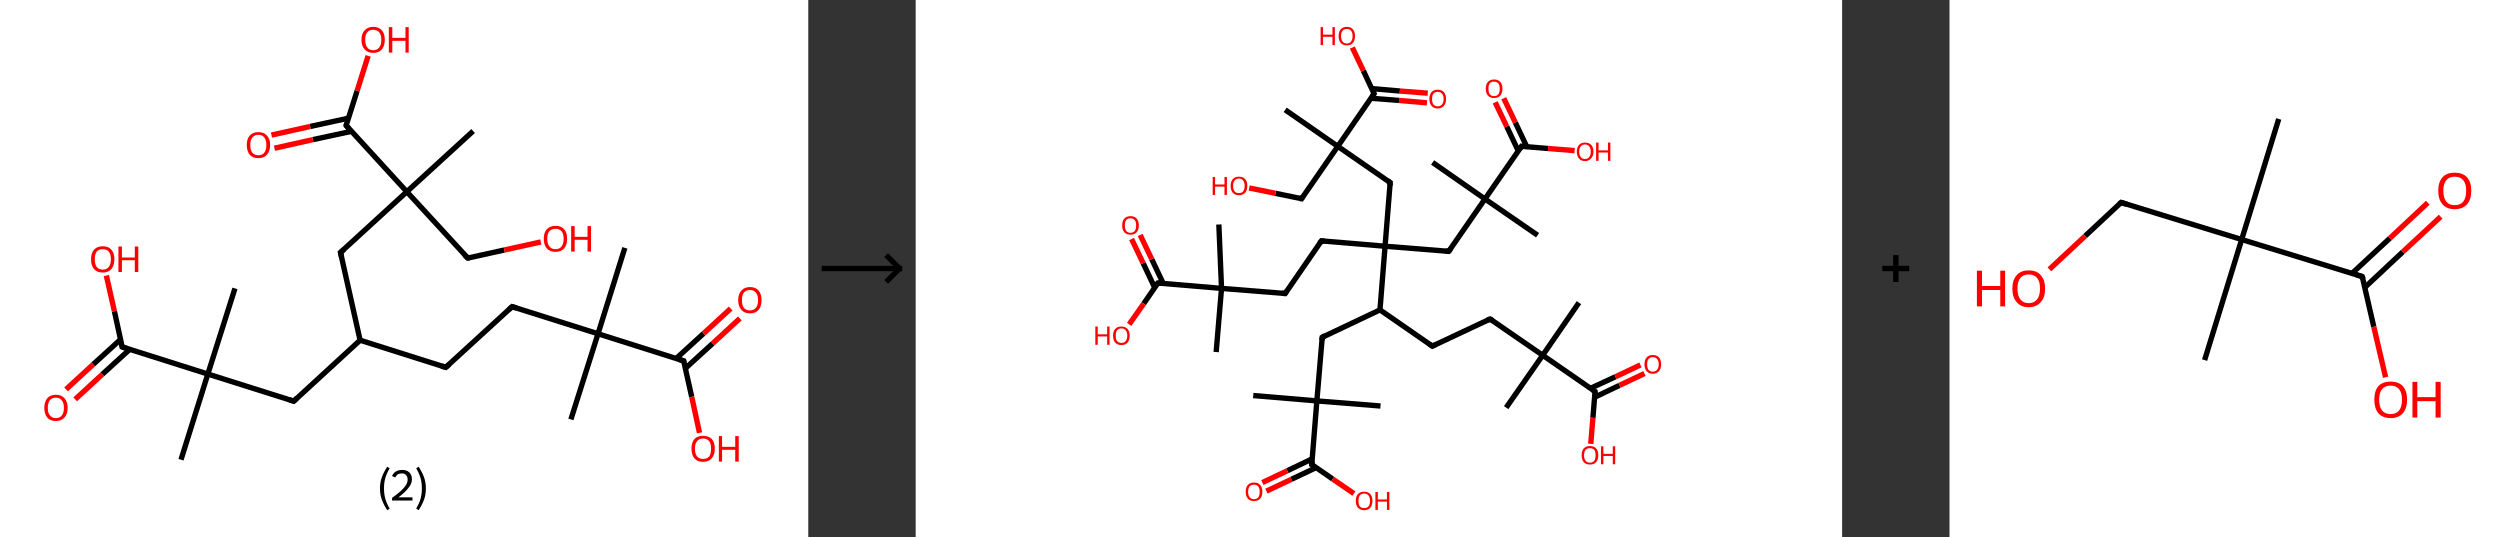 <?xml version='1.0' encoding='ASCII' standalone='yes'?>
<svg xmlns="http://www.w3.org/2000/svg" xmlns:xlink="http://www.w3.org/1999/xlink" version="1.1" width="931.0px" viewBox="0 0 931.0 200.0" height="200.0px">
  <rect x="0" y="0" width="931.0" height="200.0" fill="#333333" stroke="none"/>
  <g>
    <g transform="translate(0, 0) scale(1 1) "><!-- END OF HEADER -->
<rect style="opacity:1.0;fill:#FFFFFF;stroke:none" width="301.0" height="200.0" x="0.0" y="0.0"> </rect>
<path class="bond-0 atom-0 atom-1" d="M 232.7,92.3 L 222.7,124.3" style="fill:none;fill-rule:evenodd;stroke:#000000;stroke-width:2.0px;stroke-linecap:butt;stroke-linejoin:miter;stroke-opacity:1"/>
<path class="bond-1 atom-1 atom-2" d="M 222.7,124.3 L 212.6,156.2" style="fill:none;fill-rule:evenodd;stroke:#000000;stroke-width:2.0px;stroke-linecap:butt;stroke-linejoin:miter;stroke-opacity:1"/>
<path class="bond-2 atom-1 atom-3" d="M 222.7,124.3 L 190.7,114.2" style="fill:none;fill-rule:evenodd;stroke:#000000;stroke-width:2.0px;stroke-linecap:butt;stroke-linejoin:miter;stroke-opacity:1"/>
<path class="bond-3 atom-3 atom-4" d="M 190.7,114.2 L 166.0,136.8" style="fill:none;fill-rule:evenodd;stroke:#000000;stroke-width:2.0px;stroke-linecap:butt;stroke-linejoin:miter;stroke-opacity:1"/>
<path class="bond-4 atom-4 atom-5" d="M 166.0,136.8 L 134.1,126.7" style="fill:none;fill-rule:evenodd;stroke:#000000;stroke-width:2.0px;stroke-linecap:butt;stroke-linejoin:miter;stroke-opacity:1"/>
<path class="bond-5 atom-5 atom-6" d="M 134.1,126.7 L 109.4,149.4" style="fill:none;fill-rule:evenodd;stroke:#000000;stroke-width:2.0px;stroke-linecap:butt;stroke-linejoin:miter;stroke-opacity:1"/>
<path class="bond-6 atom-6 atom-7" d="M 109.4,149.4 L 77.4,139.3" style="fill:none;fill-rule:evenodd;stroke:#000000;stroke-width:2.0px;stroke-linecap:butt;stroke-linejoin:miter;stroke-opacity:1"/>
<path class="bond-7 atom-7 atom-8" d="M 77.4,139.3 L 87.5,107.4" style="fill:none;fill-rule:evenodd;stroke:#000000;stroke-width:2.0px;stroke-linecap:butt;stroke-linejoin:miter;stroke-opacity:1"/>
<path class="bond-8 atom-7 atom-9" d="M 77.4,139.3 L 67.4,171.2" style="fill:none;fill-rule:evenodd;stroke:#000000;stroke-width:2.0px;stroke-linecap:butt;stroke-linejoin:miter;stroke-opacity:1"/>
<path class="bond-9 atom-7 atom-10" d="M 77.4,139.3 L 45.5,129.2" style="fill:none;fill-rule:evenodd;stroke:#000000;stroke-width:2.0px;stroke-linecap:butt;stroke-linejoin:miter;stroke-opacity:1"/>
<path class="bond-10 atom-10 atom-11" d="M 44.9,126.4 L 34.7,135.7" style="fill:none;fill-rule:evenodd;stroke:#000000;stroke-width:2.0px;stroke-linecap:butt;stroke-linejoin:miter;stroke-opacity:1"/>
<path class="bond-10 atom-10 atom-11" d="M 34.7,135.7 L 24.6,145.0" style="fill:none;fill-rule:evenodd;stroke:#FF0000;stroke-width:2.0px;stroke-linecap:butt;stroke-linejoin:miter;stroke-opacity:1"/>
<path class="bond-10 atom-10 atom-11" d="M 48.3,130.1 L 38.1,139.4" style="fill:none;fill-rule:evenodd;stroke:#000000;stroke-width:2.0px;stroke-linecap:butt;stroke-linejoin:miter;stroke-opacity:1"/>
<path class="bond-10 atom-10 atom-11" d="M 38.1,139.4 L 28.0,148.7" style="fill:none;fill-rule:evenodd;stroke:#FF0000;stroke-width:2.0px;stroke-linecap:butt;stroke-linejoin:miter;stroke-opacity:1"/>
<path class="bond-11 atom-10 atom-12" d="M 45.5,129.2 L 42.6,115.9" style="fill:none;fill-rule:evenodd;stroke:#000000;stroke-width:2.0px;stroke-linecap:butt;stroke-linejoin:miter;stroke-opacity:1"/>
<path class="bond-11 atom-10 atom-12" d="M 42.6,115.9 L 39.6,102.6" style="fill:none;fill-rule:evenodd;stroke:#FF0000;stroke-width:2.0px;stroke-linecap:butt;stroke-linejoin:miter;stroke-opacity:1"/>
<path class="bond-12 atom-5 atom-13" d="M 134.1,126.7 L 126.8,94.0" style="fill:none;fill-rule:evenodd;stroke:#000000;stroke-width:2.0px;stroke-linecap:butt;stroke-linejoin:miter;stroke-opacity:1"/>
<path class="bond-13 atom-13 atom-14" d="M 126.8,94.0 L 151.5,71.4" style="fill:none;fill-rule:evenodd;stroke:#000000;stroke-width:2.0px;stroke-linecap:butt;stroke-linejoin:miter;stroke-opacity:1"/>
<path class="bond-14 atom-14 atom-15" d="M 151.5,71.4 L 176.2,48.8" style="fill:none;fill-rule:evenodd;stroke:#000000;stroke-width:2.0px;stroke-linecap:butt;stroke-linejoin:miter;stroke-opacity:1"/>
<path class="bond-15 atom-14 atom-16" d="M 151.5,71.4 L 174.2,96.1" style="fill:none;fill-rule:evenodd;stroke:#000000;stroke-width:2.0px;stroke-linecap:butt;stroke-linejoin:miter;stroke-opacity:1"/>
<path class="bond-16 atom-16 atom-17" d="M 174.2,96.1 L 187.8,93.1" style="fill:none;fill-rule:evenodd;stroke:#000000;stroke-width:2.0px;stroke-linecap:butt;stroke-linejoin:miter;stroke-opacity:1"/>
<path class="bond-16 atom-16 atom-17" d="M 187.8,93.1 L 201.4,90.1" style="fill:none;fill-rule:evenodd;stroke:#FF0000;stroke-width:2.0px;stroke-linecap:butt;stroke-linejoin:miter;stroke-opacity:1"/>
<path class="bond-17 atom-14 atom-18" d="M 151.5,71.4 L 128.9,46.7" style="fill:none;fill-rule:evenodd;stroke:#000000;stroke-width:2.0px;stroke-linecap:butt;stroke-linejoin:miter;stroke-opacity:1"/>
<path class="bond-18 atom-18 atom-19" d="M 129.8,44.0 L 115.5,47.1" style="fill:none;fill-rule:evenodd;stroke:#000000;stroke-width:2.0px;stroke-linecap:butt;stroke-linejoin:miter;stroke-opacity:1"/>
<path class="bond-18 atom-18 atom-19" d="M 115.5,47.1 L 101.1,50.3" style="fill:none;fill-rule:evenodd;stroke:#FF0000;stroke-width:2.0px;stroke-linecap:butt;stroke-linejoin:miter;stroke-opacity:1"/>
<path class="bond-18 atom-18 atom-19" d="M 130.9,48.9 L 116.5,52.0" style="fill:none;fill-rule:evenodd;stroke:#000000;stroke-width:2.0px;stroke-linecap:butt;stroke-linejoin:miter;stroke-opacity:1"/>
<path class="bond-18 atom-18 atom-19" d="M 116.5,52.0 L 102.2,55.2" style="fill:none;fill-rule:evenodd;stroke:#FF0000;stroke-width:2.0px;stroke-linecap:butt;stroke-linejoin:miter;stroke-opacity:1"/>
<path class="bond-19 atom-18 atom-20" d="M 128.9,46.7 L 133.0,33.8" style="fill:none;fill-rule:evenodd;stroke:#000000;stroke-width:2.0px;stroke-linecap:butt;stroke-linejoin:miter;stroke-opacity:1"/>
<path class="bond-19 atom-18 atom-20" d="M 133.0,33.8 L 137.1,20.8" style="fill:none;fill-rule:evenodd;stroke:#FF0000;stroke-width:2.0px;stroke-linecap:butt;stroke-linejoin:miter;stroke-opacity:1"/>
<path class="bond-20 atom-1 atom-21" d="M 222.7,124.3 L 254.6,134.4" style="fill:none;fill-rule:evenodd;stroke:#000000;stroke-width:2.0px;stroke-linecap:butt;stroke-linejoin:miter;stroke-opacity:1"/>
<path class="bond-21 atom-21 atom-22" d="M 255.2,137.2 L 265.4,127.9" style="fill:none;fill-rule:evenodd;stroke:#000000;stroke-width:2.0px;stroke-linecap:butt;stroke-linejoin:miter;stroke-opacity:1"/>
<path class="bond-21 atom-21 atom-22" d="M 265.4,127.9 L 275.5,118.6" style="fill:none;fill-rule:evenodd;stroke:#FF0000;stroke-width:2.0px;stroke-linecap:butt;stroke-linejoin:miter;stroke-opacity:1"/>
<path class="bond-21 atom-21 atom-22" d="M 251.8,133.5 L 262.0,124.2" style="fill:none;fill-rule:evenodd;stroke:#000000;stroke-width:2.0px;stroke-linecap:butt;stroke-linejoin:miter;stroke-opacity:1"/>
<path class="bond-21 atom-21 atom-22" d="M 262.0,124.2 L 272.1,114.9" style="fill:none;fill-rule:evenodd;stroke:#FF0000;stroke-width:2.0px;stroke-linecap:butt;stroke-linejoin:miter;stroke-opacity:1"/>
<path class="bond-22 atom-21 atom-23" d="M 254.6,134.4 L 257.6,147.8" style="fill:none;fill-rule:evenodd;stroke:#000000;stroke-width:2.0px;stroke-linecap:butt;stroke-linejoin:miter;stroke-opacity:1"/>
<path class="bond-22 atom-21 atom-23" d="M 257.6,147.8 L 260.5,161.2" style="fill:none;fill-rule:evenodd;stroke:#FF0000;stroke-width:2.0px;stroke-linecap:butt;stroke-linejoin:miter;stroke-opacity:1"/>
<path d="M 192.3,114.7 L 190.7,114.2 L 189.5,115.3" style="fill:none;stroke:#000000;stroke-width:2.0px;stroke-linecap:butt;stroke-linejoin:miter;stroke-opacity:1;"/>
<path d="M 167.3,135.7 L 166.0,136.8 L 164.4,136.3" style="fill:none;stroke:#000000;stroke-width:2.0px;stroke-linecap:butt;stroke-linejoin:miter;stroke-opacity:1;"/>
<path d="M 110.6,148.2 L 109.4,149.4 L 107.8,148.9" style="fill:none;stroke:#000000;stroke-width:2.0px;stroke-linecap:butt;stroke-linejoin:miter;stroke-opacity:1;"/>
<path d="M 47.1,129.7 L 45.5,129.2 L 45.4,128.5" style="fill:none;stroke:#000000;stroke-width:2.0px;stroke-linecap:butt;stroke-linejoin:miter;stroke-opacity:1;"/>
<path d="M 127.2,95.7 L 126.8,94.0 L 128.1,92.9" style="fill:none;stroke:#000000;stroke-width:2.0px;stroke-linecap:butt;stroke-linejoin:miter;stroke-opacity:1;"/>
<path d="M 173.0,94.9 L 174.2,96.1 L 174.8,96.0" style="fill:none;stroke:#000000;stroke-width:2.0px;stroke-linecap:butt;stroke-linejoin:miter;stroke-opacity:1;"/>
<path d="M 130.0,48.0 L 128.9,46.7 L 129.1,46.1" style="fill:none;stroke:#000000;stroke-width:2.0px;stroke-linecap:butt;stroke-linejoin:miter;stroke-opacity:1;"/>
<path d="M 253.0,133.9 L 254.6,134.4 L 254.7,135.0" style="fill:none;stroke:#000000;stroke-width:2.0px;stroke-linecap:butt;stroke-linejoin:miter;stroke-opacity:1;"/>
<path class="atom-11" d="M 16.5 151.9 Q 16.5 149.6, 17.6 148.3 Q 18.7 147.0, 20.8 147.0 Q 22.9 147.0, 24.0 148.3 Q 25.2 149.6, 25.2 151.9 Q 25.2 154.2, 24.0 155.5 Q 22.9 156.8, 20.8 156.8 Q 18.7 156.8, 17.6 155.5 Q 16.5 154.2, 16.5 151.9 M 20.8 155.7 Q 22.3 155.7, 23.0 154.7 Q 23.8 153.8, 23.8 151.9 Q 23.8 150.0, 23.0 149.1 Q 22.3 148.1, 20.8 148.1 Q 19.4 148.1, 18.6 149.0 Q 17.8 150.0, 17.8 151.9 Q 17.8 153.8, 18.6 154.7 Q 19.4 155.7, 20.8 155.7 " fill="#FF0000"/>
<path class="atom-12" d="M 33.9 96.5 Q 33.9 94.3, 35.0 93.0 Q 36.2 91.7, 38.3 91.7 Q 40.4 91.7, 41.5 93.0 Q 42.6 94.3, 42.6 96.5 Q 42.6 98.8, 41.5 100.2 Q 40.3 101.5, 38.3 101.5 Q 36.2 101.5, 35.0 100.2 Q 33.9 98.9, 33.9 96.5 M 38.3 100.4 Q 39.7 100.4, 40.5 99.4 Q 41.3 98.4, 41.3 96.5 Q 41.3 94.7, 40.5 93.7 Q 39.7 92.8, 38.3 92.8 Q 36.8 92.8, 36.0 93.7 Q 35.3 94.7, 35.3 96.5 Q 35.3 98.5, 36.0 99.4 Q 36.8 100.4, 38.3 100.4 " fill="#FF0000"/>
<path class="atom-12" d="M 44.1 91.8 L 45.4 91.8 L 45.4 95.9 L 50.2 95.9 L 50.2 91.8 L 51.5 91.8 L 51.5 101.3 L 50.2 101.3 L 50.2 96.9 L 45.4 96.9 L 45.4 101.3 L 44.1 101.3 L 44.1 91.8 " fill="#FF0000"/>
<path class="atom-17" d="M 202.5 88.9 Q 202.5 86.6, 203.6 85.4 Q 204.8 84.1, 206.9 84.1 Q 209.0 84.1, 210.1 85.4 Q 211.2 86.6, 211.2 88.9 Q 211.2 91.2, 210.1 92.5 Q 208.9 93.8, 206.9 93.8 Q 204.8 93.8, 203.6 92.5 Q 202.5 91.2, 202.5 88.9 M 206.9 92.8 Q 208.3 92.8, 209.1 91.8 Q 209.9 90.8, 209.9 88.9 Q 209.9 87.0, 209.1 86.1 Q 208.3 85.2, 206.9 85.2 Q 205.4 85.2, 204.6 86.1 Q 203.8 87.0, 203.8 88.9 Q 203.8 90.8, 204.6 91.8 Q 205.4 92.8, 206.9 92.8 " fill="#FF0000"/>
<path class="atom-17" d="M 212.7 84.2 L 214.0 84.2 L 214.0 88.2 L 218.8 88.2 L 218.8 84.2 L 220.1 84.2 L 220.1 93.7 L 218.8 93.7 L 218.8 89.3 L 214.0 89.3 L 214.0 93.7 L 212.7 93.7 L 212.7 84.2 " fill="#FF0000"/>
<path class="atom-19" d="M 91.9 54.0 Q 91.9 51.7, 93.0 50.5 Q 94.1 49.2, 96.2 49.2 Q 98.3 49.2, 99.4 50.5 Q 100.6 51.7, 100.6 54.0 Q 100.6 56.3, 99.4 57.6 Q 98.3 58.9, 96.2 58.9 Q 94.1 58.9, 93.0 57.6 Q 91.9 56.3, 91.9 54.0 M 96.2 57.8 Q 97.7 57.8, 98.4 56.9 Q 99.2 55.9, 99.2 54.0 Q 99.2 52.1, 98.4 51.2 Q 97.7 50.2, 96.2 50.2 Q 94.8 50.2, 94.0 51.2 Q 93.2 52.1, 93.2 54.0 Q 93.2 55.9, 94.0 56.9 Q 94.8 57.8, 96.2 57.8 " fill="#FF0000"/>
<path class="atom-20" d="M 134.6 14.8 Q 134.6 12.5, 135.8 11.3 Q 136.9 10.0, 139.0 10.0 Q 141.1 10.0, 142.2 11.3 Q 143.3 12.5, 143.3 14.8 Q 143.3 17.1, 142.2 18.4 Q 141.1 19.7, 139.0 19.7 Q 136.9 19.7, 135.8 18.4 Q 134.6 17.1, 134.6 14.8 M 139.0 18.7 Q 140.4 18.7, 141.2 17.7 Q 142.0 16.7, 142.0 14.8 Q 142.0 13.0, 141.2 12.0 Q 140.4 11.1, 139.0 11.1 Q 137.5 11.1, 136.8 12.0 Q 136.0 12.9, 136.0 14.8 Q 136.0 16.7, 136.8 17.7 Q 137.5 18.7, 139.0 18.7 " fill="#FF0000"/>
<path class="atom-20" d="M 144.8 10.1 L 146.1 10.1 L 146.1 14.1 L 151.0 14.1 L 151.0 10.1 L 152.2 10.1 L 152.2 19.6 L 151.0 19.6 L 151.0 15.2 L 146.1 15.2 L 146.1 19.6 L 144.8 19.6 L 144.8 10.1 " fill="#FF0000"/>
<path class="atom-22" d="M 274.9 111.8 Q 274.9 109.5, 276.1 108.2 Q 277.2 106.9, 279.3 106.9 Q 281.4 106.9, 282.5 108.2 Q 283.6 109.5, 283.6 111.8 Q 283.6 114.1, 282.5 115.4 Q 281.4 116.7, 279.3 116.7 Q 277.2 116.7, 276.1 115.4 Q 274.9 114.1, 274.9 111.8 M 279.3 115.6 Q 280.7 115.6, 281.5 114.6 Q 282.3 113.7, 282.3 111.8 Q 282.3 109.9, 281.5 109.0 Q 280.7 108.0, 279.3 108.0 Q 277.8 108.0, 277.0 109.0 Q 276.3 109.9, 276.3 111.8 Q 276.3 113.7, 277.0 114.6 Q 277.8 115.6, 279.3 115.6 " fill="#FF0000"/>
<path class="atom-23" d="M 257.5 167.1 Q 257.5 164.8, 258.6 163.5 Q 259.7 162.3, 261.8 162.3 Q 263.9 162.3, 265.1 163.5 Q 266.2 164.8, 266.2 167.1 Q 266.2 169.4, 265.0 170.7 Q 263.9 172.0, 261.8 172.0 Q 259.7 172.0, 258.6 170.7 Q 257.5 169.4, 257.5 167.1 M 261.8 170.9 Q 263.3 170.9, 264.1 170.0 Q 264.8 169.0, 264.8 167.1 Q 264.8 165.2, 264.1 164.3 Q 263.3 163.3, 261.8 163.3 Q 260.4 163.3, 259.6 164.3 Q 258.8 165.2, 258.8 167.1 Q 258.8 169.0, 259.6 170.0 Q 260.4 170.9, 261.8 170.9 " fill="#FF0000"/>
<path class="atom-23" d="M 267.7 162.4 L 268.9 162.4 L 268.9 166.4 L 273.8 166.4 L 273.8 162.4 L 275.1 162.4 L 275.1 171.9 L 273.8 171.9 L 273.8 167.5 L 268.9 167.5 L 268.9 171.9 L 267.7 171.9 L 267.7 162.4 " fill="#FF0000"/>
<path class="legend" d="M 141.5 181.9 Q 141.5 179.6, 142.2 177.7 Q 142.9 175.8, 144.2 173.8 L 145.1 174.4 Q 144.0 176.3, 143.5 178.0 Q 143.0 179.7, 143.0 181.9 Q 143.0 184.0, 143.5 185.8 Q 144.0 187.5, 145.1 189.4 L 144.2 190.0 Q 142.9 188.0, 142.2 186.1 Q 141.5 184.2, 141.5 181.9 " fill="#000000"/>
<path class="legend" d="M 146.0 177.3 Q 146.4 176.2, 147.4 175.6 Q 148.4 175.0, 149.8 175.0 Q 151.5 175.0, 152.4 175.9 Q 153.4 176.8, 153.4 178.5 Q 153.4 180.2, 152.1 181.7 Q 150.9 183.3, 148.4 185.2 L 153.6 185.2 L 153.6 186.4 L 146.0 186.4 L 146.0 185.4 Q 148.1 183.9, 149.3 182.8 Q 150.6 181.6, 151.2 180.6 Q 151.8 179.6, 151.8 178.6 Q 151.8 177.5, 151.2 176.9 Q 150.7 176.3, 149.8 176.3 Q 148.8 176.3, 148.2 176.6 Q 147.6 177.0, 147.2 177.8 L 146.0 177.3 " fill="#000000"/>
<path class="legend" d="M 158.6 181.9 Q 158.6 184.2, 157.9 186.1 Q 157.2 188.0, 155.9 190.0 L 155.0 189.4 Q 156.1 187.5, 156.6 185.8 Q 157.1 184.0, 157.1 181.9 Q 157.1 179.7, 156.6 178.0 Q 156.1 176.3, 155.0 174.4 L 155.9 173.8 Q 157.2 175.8, 157.9 177.7 Q 158.6 179.6, 158.6 181.9 " fill="#000000"/>
</g>
    <g transform="translate(301.0, 0) scale(1 1) "><line x1="5" y1="100" x2="35" y2="100" style="stroke:rgb(0,0,0);stroke-width:2"/>
  <line x1="34" y1="100" x2="29" y2="95" style="stroke:rgb(0,0,0);stroke-width:2"/>
  <line x1="34" y1="100" x2="29" y2="105" style="stroke:rgb(0,0,0);stroke-width:2"/>
</g>
    <g transform="translate(341.0, 0) scale(1 1) "><!-- END OF HEADER -->
<rect style="opacity:1.0;fill:#FFFFFF;stroke:none" width="345.0" height="200.0" x="0.0" y="0.0"> </rect>
<path class="bond-0 atom-0 atom-1" d="M 247.0,112.7 L 233.5,132.3" style="fill:none;fill-rule:evenodd;stroke:#000000;stroke-width:2.0px;stroke-linecap:butt;stroke-linejoin:miter;stroke-opacity:1"/>
<path class="bond-1 atom-1 atom-2" d="M 233.5,132.3 L 219.9,151.8" style="fill:none;fill-rule:evenodd;stroke:#000000;stroke-width:2.0px;stroke-linecap:butt;stroke-linejoin:miter;stroke-opacity:1"/>
<path class="bond-2 atom-1 atom-3" d="M 233.5,132.3 L 213.9,118.8" style="fill:none;fill-rule:evenodd;stroke:#000000;stroke-width:2.0px;stroke-linecap:butt;stroke-linejoin:miter;stroke-opacity:1"/>
<path class="bond-3 atom-3 atom-4" d="M 213.9,118.8 L 192.4,128.9" style="fill:none;fill-rule:evenodd;stroke:#000000;stroke-width:2.0px;stroke-linecap:butt;stroke-linejoin:miter;stroke-opacity:1"/>
<path class="bond-4 atom-4 atom-5" d="M 192.4,128.9 L 172.9,115.4" style="fill:none;fill-rule:evenodd;stroke:#000000;stroke-width:2.0px;stroke-linecap:butt;stroke-linejoin:miter;stroke-opacity:1"/>
<path class="bond-5 atom-5 atom-6" d="M 172.9,115.4 L 151.4,125.6" style="fill:none;fill-rule:evenodd;stroke:#000000;stroke-width:2.0px;stroke-linecap:butt;stroke-linejoin:miter;stroke-opacity:1"/>
<path class="bond-6 atom-6 atom-7" d="M 151.4,125.6 L 149.4,149.3" style="fill:none;fill-rule:evenodd;stroke:#000000;stroke-width:2.0px;stroke-linecap:butt;stroke-linejoin:miter;stroke-opacity:1"/>
<path class="bond-7 atom-7 atom-8" d="M 149.4,149.3 L 173.1,151.2" style="fill:none;fill-rule:evenodd;stroke:#000000;stroke-width:2.0px;stroke-linecap:butt;stroke-linejoin:miter;stroke-opacity:1"/>
<path class="bond-8 atom-7 atom-9" d="M 149.4,149.3 L 125.7,147.3" style="fill:none;fill-rule:evenodd;stroke:#000000;stroke-width:2.0px;stroke-linecap:butt;stroke-linejoin:miter;stroke-opacity:1"/>
<path class="bond-9 atom-7 atom-10" d="M 149.4,149.3 L 147.5,173.0" style="fill:none;fill-rule:evenodd;stroke:#000000;stroke-width:2.0px;stroke-linecap:butt;stroke-linejoin:miter;stroke-opacity:1"/>
<path class="bond-10 atom-10 atom-11" d="M 147.6,170.9 L 138.4,175.3" style="fill:none;fill-rule:evenodd;stroke:#000000;stroke-width:2.0px;stroke-linecap:butt;stroke-linejoin:miter;stroke-opacity:1"/>
<path class="bond-10 atom-10 atom-11" d="M 138.4,175.3 L 129.1,179.7" style="fill:none;fill-rule:evenodd;stroke:#FF0000;stroke-width:2.0px;stroke-linecap:butt;stroke-linejoin:miter;stroke-opacity:1"/>
<path class="bond-10 atom-10 atom-11" d="M 149.2,174.1 L 139.9,178.5" style="fill:none;fill-rule:evenodd;stroke:#000000;stroke-width:2.0px;stroke-linecap:butt;stroke-linejoin:miter;stroke-opacity:1"/>
<path class="bond-10 atom-10 atom-11" d="M 139.9,178.5 L 130.6,182.9" style="fill:none;fill-rule:evenodd;stroke:#FF0000;stroke-width:2.0px;stroke-linecap:butt;stroke-linejoin:miter;stroke-opacity:1"/>
<path class="bond-11 atom-10 atom-12" d="M 147.5,173.0 L 155.3,178.4" style="fill:none;fill-rule:evenodd;stroke:#000000;stroke-width:2.0px;stroke-linecap:butt;stroke-linejoin:miter;stroke-opacity:1"/>
<path class="bond-11 atom-10 atom-12" d="M 155.3,178.4 L 163.2,183.8" style="fill:none;fill-rule:evenodd;stroke:#FF0000;stroke-width:2.0px;stroke-linecap:butt;stroke-linejoin:miter;stroke-opacity:1"/>
<path class="bond-12 atom-5 atom-13" d="M 172.9,115.4 L 174.8,91.7" style="fill:none;fill-rule:evenodd;stroke:#000000;stroke-width:2.0px;stroke-linecap:butt;stroke-linejoin:miter;stroke-opacity:1"/>
<path class="bond-13 atom-13 atom-14" d="M 174.8,91.7 L 151.1,89.7" style="fill:none;fill-rule:evenodd;stroke:#000000;stroke-width:2.0px;stroke-linecap:butt;stroke-linejoin:miter;stroke-opacity:1"/>
<path class="bond-14 atom-14 atom-15" d="M 151.1,89.7 L 137.6,109.3" style="fill:none;fill-rule:evenodd;stroke:#000000;stroke-width:2.0px;stroke-linecap:butt;stroke-linejoin:miter;stroke-opacity:1"/>
<path class="bond-15 atom-15 atom-16" d="M 137.6,109.3 L 113.9,107.4" style="fill:none;fill-rule:evenodd;stroke:#000000;stroke-width:2.0px;stroke-linecap:butt;stroke-linejoin:miter;stroke-opacity:1"/>
<path class="bond-16 atom-16 atom-17" d="M 113.9,107.4 L 112.9,83.6" style="fill:none;fill-rule:evenodd;stroke:#000000;stroke-width:2.0px;stroke-linecap:butt;stroke-linejoin:miter;stroke-opacity:1"/>
<path class="bond-17 atom-16 atom-18" d="M 113.9,107.4 L 111.9,131.1" style="fill:none;fill-rule:evenodd;stroke:#000000;stroke-width:2.0px;stroke-linecap:butt;stroke-linejoin:miter;stroke-opacity:1"/>
<path class="bond-18 atom-16 atom-19" d="M 113.9,107.4 L 90.2,105.4" style="fill:none;fill-rule:evenodd;stroke:#000000;stroke-width:2.0px;stroke-linecap:butt;stroke-linejoin:miter;stroke-opacity:1"/>
<path class="bond-19 atom-19 atom-20" d="M 92.2,105.6 L 87.9,96.5" style="fill:none;fill-rule:evenodd;stroke:#000000;stroke-width:2.0px;stroke-linecap:butt;stroke-linejoin:miter;stroke-opacity:1"/>
<path class="bond-19 atom-19 atom-20" d="M 87.9,96.5 L 83.6,87.5" style="fill:none;fill-rule:evenodd;stroke:#FF0000;stroke-width:2.0px;stroke-linecap:butt;stroke-linejoin:miter;stroke-opacity:1"/>
<path class="bond-19 atom-19 atom-20" d="M 89.0,107.1 L 84.7,98.0" style="fill:none;fill-rule:evenodd;stroke:#000000;stroke-width:2.0px;stroke-linecap:butt;stroke-linejoin:miter;stroke-opacity:1"/>
<path class="bond-19 atom-19 atom-20" d="M 84.7,98.0 L 80.4,89.0" style="fill:none;fill-rule:evenodd;stroke:#FF0000;stroke-width:2.0px;stroke-linecap:butt;stroke-linejoin:miter;stroke-opacity:1"/>
<path class="bond-20 atom-19 atom-21" d="M 90.2,105.4 L 84.9,113.1" style="fill:none;fill-rule:evenodd;stroke:#000000;stroke-width:2.0px;stroke-linecap:butt;stroke-linejoin:miter;stroke-opacity:1"/>
<path class="bond-20 atom-19 atom-21" d="M 84.9,113.1 L 79.5,120.8" style="fill:none;fill-rule:evenodd;stroke:#FF0000;stroke-width:2.0px;stroke-linecap:butt;stroke-linejoin:miter;stroke-opacity:1"/>
<path class="bond-21 atom-13 atom-22" d="M 174.8,91.7 L 198.5,93.6" style="fill:none;fill-rule:evenodd;stroke:#000000;stroke-width:2.0px;stroke-linecap:butt;stroke-linejoin:miter;stroke-opacity:1"/>
<path class="bond-22 atom-22 atom-23" d="M 198.5,93.6 L 212.0,74.1" style="fill:none;fill-rule:evenodd;stroke:#000000;stroke-width:2.0px;stroke-linecap:butt;stroke-linejoin:miter;stroke-opacity:1"/>
<path class="bond-23 atom-23 atom-24" d="M 212.0,74.1 L 192.5,60.5" style="fill:none;fill-rule:evenodd;stroke:#000000;stroke-width:2.0px;stroke-linecap:butt;stroke-linejoin:miter;stroke-opacity:1"/>
<path class="bond-24 atom-23 atom-25" d="M 212.0,74.1 L 231.6,87.6" style="fill:none;fill-rule:evenodd;stroke:#000000;stroke-width:2.0px;stroke-linecap:butt;stroke-linejoin:miter;stroke-opacity:1"/>
<path class="bond-25 atom-23 atom-26" d="M 212.0,74.1 L 225.6,54.5" style="fill:none;fill-rule:evenodd;stroke:#000000;stroke-width:2.0px;stroke-linecap:butt;stroke-linejoin:miter;stroke-opacity:1"/>
<path class="bond-26 atom-26 atom-27" d="M 227.6,54.7 L 223.3,45.6" style="fill:none;fill-rule:evenodd;stroke:#000000;stroke-width:2.0px;stroke-linecap:butt;stroke-linejoin:miter;stroke-opacity:1"/>
<path class="bond-26 atom-26 atom-27" d="M 223.3,45.6 L 219.0,36.6" style="fill:none;fill-rule:evenodd;stroke:#FF0000;stroke-width:2.0px;stroke-linecap:butt;stroke-linejoin:miter;stroke-opacity:1"/>
<path class="bond-26 atom-26 atom-27" d="M 224.4,56.2 L 220.1,47.1" style="fill:none;fill-rule:evenodd;stroke:#000000;stroke-width:2.0px;stroke-linecap:butt;stroke-linejoin:miter;stroke-opacity:1"/>
<path class="bond-26 atom-26 atom-27" d="M 220.1,47.1 L 215.8,38.1" style="fill:none;fill-rule:evenodd;stroke:#FF0000;stroke-width:2.0px;stroke-linecap:butt;stroke-linejoin:miter;stroke-opacity:1"/>
<path class="bond-27 atom-26 atom-28" d="M 225.6,54.5 L 235.5,55.3" style="fill:none;fill-rule:evenodd;stroke:#000000;stroke-width:2.0px;stroke-linecap:butt;stroke-linejoin:miter;stroke-opacity:1"/>
<path class="bond-27 atom-26 atom-28" d="M 235.5,55.3 L 245.4,56.1" style="fill:none;fill-rule:evenodd;stroke:#FF0000;stroke-width:2.0px;stroke-linecap:butt;stroke-linejoin:miter;stroke-opacity:1"/>
<path class="bond-28 atom-13 atom-29" d="M 174.8,91.7 L 176.7,68.0" style="fill:none;fill-rule:evenodd;stroke:#000000;stroke-width:2.0px;stroke-linecap:butt;stroke-linejoin:miter;stroke-opacity:1"/>
<path class="bond-29 atom-29 atom-30" d="M 176.7,68.0 L 157.2,54.5" style="fill:none;fill-rule:evenodd;stroke:#000000;stroke-width:2.0px;stroke-linecap:butt;stroke-linejoin:miter;stroke-opacity:1"/>
<path class="bond-30 atom-30 atom-31" d="M 157.2,54.5 L 137.6,40.9" style="fill:none;fill-rule:evenodd;stroke:#000000;stroke-width:2.0px;stroke-linecap:butt;stroke-linejoin:miter;stroke-opacity:1"/>
<path class="bond-31 atom-30 atom-32" d="M 157.2,54.5 L 143.7,74.0" style="fill:none;fill-rule:evenodd;stroke:#000000;stroke-width:2.0px;stroke-linecap:butt;stroke-linejoin:miter;stroke-opacity:1"/>
<path class="bond-32 atom-32 atom-33" d="M 143.7,74.0 L 134.0,72.0" style="fill:none;fill-rule:evenodd;stroke:#000000;stroke-width:2.0px;stroke-linecap:butt;stroke-linejoin:miter;stroke-opacity:1"/>
<path class="bond-32 atom-32 atom-33" d="M 134.0,72.0 L 124.2,70.0" style="fill:none;fill-rule:evenodd;stroke:#FF0000;stroke-width:2.0px;stroke-linecap:butt;stroke-linejoin:miter;stroke-opacity:1"/>
<path class="bond-33 atom-30 atom-34" d="M 157.2,54.5 L 170.7,34.9" style="fill:none;fill-rule:evenodd;stroke:#000000;stroke-width:2.0px;stroke-linecap:butt;stroke-linejoin:miter;stroke-opacity:1"/>
<path class="bond-34 atom-34 atom-35" d="M 169.5,36.6 L 180.0,37.4" style="fill:none;fill-rule:evenodd;stroke:#000000;stroke-width:2.0px;stroke-linecap:butt;stroke-linejoin:miter;stroke-opacity:1"/>
<path class="bond-34 atom-34 atom-35" d="M 180.0,37.4 L 190.4,38.3" style="fill:none;fill-rule:evenodd;stroke:#FF0000;stroke-width:2.0px;stroke-linecap:butt;stroke-linejoin:miter;stroke-opacity:1"/>
<path class="bond-34 atom-34 atom-35" d="M 169.8,33.0 L 180.3,33.9" style="fill:none;fill-rule:evenodd;stroke:#000000;stroke-width:2.0px;stroke-linecap:butt;stroke-linejoin:miter;stroke-opacity:1"/>
<path class="bond-34 atom-34 atom-35" d="M 180.3,33.9 L 190.7,34.7" style="fill:none;fill-rule:evenodd;stroke:#FF0000;stroke-width:2.0px;stroke-linecap:butt;stroke-linejoin:miter;stroke-opacity:1"/>
<path class="bond-35 atom-34 atom-36" d="M 170.7,34.9 L 166.7,26.3" style="fill:none;fill-rule:evenodd;stroke:#000000;stroke-width:2.0px;stroke-linecap:butt;stroke-linejoin:miter;stroke-opacity:1"/>
<path class="bond-35 atom-34 atom-36" d="M 166.7,26.3 L 162.6,17.7" style="fill:none;fill-rule:evenodd;stroke:#FF0000;stroke-width:2.0px;stroke-linecap:butt;stroke-linejoin:miter;stroke-opacity:1"/>
<path class="bond-36 atom-1 atom-37" d="M 233.5,132.3 L 253.0,145.8" style="fill:none;fill-rule:evenodd;stroke:#000000;stroke-width:2.0px;stroke-linecap:butt;stroke-linejoin:miter;stroke-opacity:1"/>
<path class="bond-37 atom-37 atom-38" d="M 252.9,147.9 L 262.1,143.5" style="fill:none;fill-rule:evenodd;stroke:#000000;stroke-width:2.0px;stroke-linecap:butt;stroke-linejoin:miter;stroke-opacity:1"/>
<path class="bond-37 atom-37 atom-38" d="M 262.1,143.5 L 271.4,139.1" style="fill:none;fill-rule:evenodd;stroke:#FF0000;stroke-width:2.0px;stroke-linecap:butt;stroke-linejoin:miter;stroke-opacity:1"/>
<path class="bond-37 atom-37 atom-38" d="M 251.3,144.6 L 260.6,140.3" style="fill:none;fill-rule:evenodd;stroke:#000000;stroke-width:2.0px;stroke-linecap:butt;stroke-linejoin:miter;stroke-opacity:1"/>
<path class="bond-37 atom-37 atom-38" d="M 260.6,140.3 L 269.9,135.9" style="fill:none;fill-rule:evenodd;stroke:#FF0000;stroke-width:2.0px;stroke-linecap:butt;stroke-linejoin:miter;stroke-opacity:1"/>
<path class="bond-38 atom-37 atom-39" d="M 253.0,145.8 L 252.2,155.6" style="fill:none;fill-rule:evenodd;stroke:#000000;stroke-width:2.0px;stroke-linecap:butt;stroke-linejoin:miter;stroke-opacity:1"/>
<path class="bond-38 atom-37 atom-39" d="M 252.2,155.6 L 251.4,165.3" style="fill:none;fill-rule:evenodd;stroke:#FF0000;stroke-width:2.0px;stroke-linecap:butt;stroke-linejoin:miter;stroke-opacity:1"/>
<path d="M 214.9,119.4 L 213.9,118.8 L 212.8,119.3" style="fill:none;stroke:#000000;stroke-width:2.0px;stroke-linecap:butt;stroke-linejoin:miter;stroke-opacity:1;"/>
<path d="M 193.5,128.4 L 192.4,128.9 L 191.4,128.2" style="fill:none;stroke:#000000;stroke-width:2.0px;stroke-linecap:butt;stroke-linejoin:miter;stroke-opacity:1;"/>
<path d="M 152.4,125.0 L 151.4,125.6 L 151.3,126.7" style="fill:none;stroke:#000000;stroke-width:2.0px;stroke-linecap:butt;stroke-linejoin:miter;stroke-opacity:1;"/>
<path d="M 147.6,171.8 L 147.5,173.0 L 147.9,173.2" style="fill:none;stroke:#000000;stroke-width:2.0px;stroke-linecap:butt;stroke-linejoin:miter;stroke-opacity:1;"/>
<path d="M 152.3,89.8 L 151.1,89.7 L 150.4,90.7" style="fill:none;stroke:#000000;stroke-width:2.0px;stroke-linecap:butt;stroke-linejoin:miter;stroke-opacity:1;"/>
<path d="M 138.2,108.3 L 137.6,109.3 L 136.4,109.2" style="fill:none;stroke:#000000;stroke-width:2.0px;stroke-linecap:butt;stroke-linejoin:miter;stroke-opacity:1;"/>
<path d="M 91.4,105.5 L 90.2,105.4 L 89.9,105.8" style="fill:none;stroke:#000000;stroke-width:2.0px;stroke-linecap:butt;stroke-linejoin:miter;stroke-opacity:1;"/>
<path d="M 197.3,93.5 L 198.5,93.6 L 199.2,92.7" style="fill:none;stroke:#000000;stroke-width:2.0px;stroke-linecap:butt;stroke-linejoin:miter;stroke-opacity:1;"/>
<path d="M 224.9,55.5 L 225.6,54.5 L 226.1,54.6" style="fill:none;stroke:#000000;stroke-width:2.0px;stroke-linecap:butt;stroke-linejoin:miter;stroke-opacity:1;"/>
<path d="M 176.6,69.2 L 176.7,68.0 L 175.8,67.3" style="fill:none;stroke:#000000;stroke-width:2.0px;stroke-linecap:butt;stroke-linejoin:miter;stroke-opacity:1;"/>
<path d="M 144.3,73.0 L 143.7,74.0 L 143.2,73.9" style="fill:none;stroke:#000000;stroke-width:2.0px;stroke-linecap:butt;stroke-linejoin:miter;stroke-opacity:1;"/>
<path d="M 170.0,35.9 L 170.7,34.9 L 170.5,34.5" style="fill:none;stroke:#000000;stroke-width:2.0px;stroke-linecap:butt;stroke-linejoin:miter;stroke-opacity:1;"/>
<path d="M 252.0,145.1 L 253.0,145.8 L 253.0,146.3" style="fill:none;stroke:#000000;stroke-width:2.0px;stroke-linecap:butt;stroke-linejoin:miter;stroke-opacity:1;"/>
<path class="atom-11" d="M 122.9 183.1 Q 122.9 181.5, 123.7 180.6 Q 124.5 179.7, 126.0 179.7 Q 127.5 179.7, 128.3 180.6 Q 129.1 181.5, 129.1 183.1 Q 129.1 184.8, 128.3 185.7 Q 127.5 186.6, 126.0 186.6 Q 124.5 186.6, 123.7 185.7 Q 122.9 184.8, 122.9 183.1 M 126.0 185.9 Q 127.0 185.9, 127.6 185.2 Q 128.1 184.5, 128.1 183.1 Q 128.1 181.8, 127.6 181.2 Q 127.0 180.5, 126.0 180.5 Q 125.0 180.5, 124.4 181.1 Q 123.8 181.8, 123.8 183.1 Q 123.8 184.5, 124.4 185.2 Q 125.0 185.9, 126.0 185.9 " fill="#FF0000"/>
<path class="atom-12" d="M 163.9 186.5 Q 163.9 184.9, 164.7 184.0 Q 165.5 183.1, 167.0 183.1 Q 168.5 183.1, 169.3 184.0 Q 170.1 184.9, 170.1 186.5 Q 170.1 188.1, 169.3 189.1 Q 168.5 190.0, 167.0 190.0 Q 165.6 190.0, 164.7 189.1 Q 163.9 188.2, 163.9 186.5 M 167.0 189.2 Q 168.1 189.2, 168.6 188.6 Q 169.2 187.9, 169.2 186.5 Q 169.2 185.2, 168.6 184.5 Q 168.1 183.8, 167.0 183.8 Q 166.0 183.8, 165.4 184.5 Q 164.9 185.2, 164.9 186.5 Q 164.9 187.9, 165.4 188.6 Q 166.0 189.2, 167.0 189.2 " fill="#FF0000"/>
<path class="atom-12" d="M 171.2 183.2 L 172.1 183.2 L 172.1 186.0 L 175.5 186.0 L 175.5 183.2 L 176.4 183.2 L 176.4 189.9 L 175.5 189.9 L 175.5 186.8 L 172.1 186.8 L 172.1 189.9 L 171.2 189.9 L 171.2 183.2 " fill="#FF0000"/>
<path class="atom-20" d="M 76.9 83.9 Q 76.9 82.3, 77.7 81.4 Q 78.5 80.5, 80.0 80.5 Q 81.5 80.5, 82.3 81.4 Q 83.1 82.3, 83.1 83.9 Q 83.1 85.6, 82.3 86.5 Q 81.5 87.4, 80.0 87.4 Q 78.5 87.4, 77.7 86.5 Q 76.9 85.6, 76.9 83.9 M 80.0 86.7 Q 81.0 86.7, 81.6 86.0 Q 82.1 85.3, 82.1 83.9 Q 82.1 82.6, 81.6 82.0 Q 81.0 81.3, 80.0 81.3 Q 79.0 81.3, 78.4 81.9 Q 77.9 82.6, 77.9 83.9 Q 77.9 85.3, 78.4 86.0 Q 79.0 86.7, 80.0 86.7 " fill="#FF0000"/>
<path class="atom-21" d="M 66.9 121.6 L 67.8 121.6 L 67.8 124.5 L 71.3 124.5 L 71.3 121.6 L 72.2 121.6 L 72.2 128.4 L 71.3 128.4 L 71.3 125.3 L 67.8 125.3 L 67.8 128.4 L 66.9 128.4 L 66.9 121.6 " fill="#FF0000"/>
<path class="atom-21" d="M 73.5 125.0 Q 73.5 123.4, 74.3 122.5 Q 75.1 121.6, 76.6 121.6 Q 78.1 121.6, 78.9 122.5 Q 79.7 123.4, 79.7 125.0 Q 79.7 126.6, 78.9 127.6 Q 78.1 128.5, 76.6 128.5 Q 75.2 128.5, 74.3 127.6 Q 73.5 126.6, 73.5 125.0 M 76.6 127.7 Q 77.7 127.7, 78.2 127.0 Q 78.8 126.3, 78.8 125.0 Q 78.8 123.7, 78.2 123.0 Q 77.7 122.3, 76.6 122.3 Q 75.6 122.3, 75.0 123.0 Q 74.5 123.7, 74.5 125.0 Q 74.5 126.4, 75.0 127.0 Q 75.6 127.7, 76.6 127.7 " fill="#FF0000"/>
<path class="atom-27" d="M 212.3 33.0 Q 212.3 31.4, 213.1 30.5 Q 213.9 29.6, 215.4 29.6 Q 216.9 29.6, 217.7 30.5 Q 218.5 31.4, 218.5 33.0 Q 218.5 34.7, 217.7 35.6 Q 216.9 36.5, 215.4 36.5 Q 213.9 36.5, 213.1 35.6 Q 212.3 34.7, 212.3 33.0 M 215.4 35.8 Q 216.4 35.8, 217.0 35.1 Q 217.5 34.4, 217.5 33.0 Q 217.5 31.7, 217.0 31.1 Q 216.4 30.4, 215.4 30.4 Q 214.4 30.4, 213.8 31.0 Q 213.3 31.7, 213.3 33.0 Q 213.3 34.4, 213.8 35.1 Q 214.4 35.8, 215.4 35.8 " fill="#FF0000"/>
<path class="atom-28" d="M 246.2 56.5 Q 246.2 54.9, 247.0 54.0 Q 247.8 53.1, 249.3 53.1 Q 250.8 53.1, 251.6 54.0 Q 252.4 54.9, 252.4 56.5 Q 252.4 58.1, 251.5 59.0 Q 250.7 60.0, 249.3 60.0 Q 247.8 60.0, 247.0 59.0 Q 246.2 58.1, 246.2 56.5 M 249.3 59.2 Q 250.3 59.2, 250.8 58.5 Q 251.4 57.8, 251.4 56.5 Q 251.4 55.2, 250.8 54.5 Q 250.3 53.8, 249.3 53.8 Q 248.2 53.8, 247.7 54.5 Q 247.1 55.1, 247.1 56.5 Q 247.1 57.8, 247.7 58.5 Q 248.2 59.2, 249.3 59.2 " fill="#FF0000"/>
<path class="atom-28" d="M 253.4 53.1 L 254.3 53.1 L 254.3 56.0 L 257.8 56.0 L 257.8 53.1 L 258.7 53.1 L 258.7 59.9 L 257.8 59.9 L 257.8 56.8 L 254.3 56.8 L 254.3 59.9 L 253.4 59.9 L 253.4 53.1 " fill="#FF0000"/>
<path class="atom-33" d="M 110.6 65.9 L 111.5 65.9 L 111.5 68.7 L 115.0 68.7 L 115.0 65.9 L 115.9 65.9 L 115.9 72.6 L 115.0 72.6 L 115.0 69.5 L 111.5 69.5 L 111.5 72.6 L 110.6 72.6 L 110.6 65.9 " fill="#FF0000"/>
<path class="atom-33" d="M 117.3 69.2 Q 117.3 67.6, 118.1 66.7 Q 118.9 65.8, 120.4 65.8 Q 121.9 65.8, 122.7 66.7 Q 123.5 67.6, 123.5 69.2 Q 123.5 70.8, 122.7 71.8 Q 121.8 72.7, 120.4 72.7 Q 118.9 72.7, 118.1 71.8 Q 117.3 70.9, 117.3 69.2 M 120.4 71.9 Q 121.4 71.9, 121.9 71.3 Q 122.5 70.6, 122.5 69.2 Q 122.5 67.9, 121.9 67.2 Q 121.4 66.5, 120.4 66.5 Q 119.3 66.5, 118.8 67.2 Q 118.2 67.9, 118.2 69.2 Q 118.2 70.6, 118.8 71.3 Q 119.3 71.9, 120.4 71.9 " fill="#FF0000"/>
<path class="atom-35" d="M 191.3 36.9 Q 191.3 35.2, 192.1 34.3 Q 192.9 33.4, 194.4 33.4 Q 195.9 33.4, 196.7 34.3 Q 197.5 35.2, 197.5 36.9 Q 197.5 38.5, 196.7 39.4 Q 195.9 40.4, 194.4 40.4 Q 192.9 40.4, 192.1 39.4 Q 191.3 38.5, 191.3 36.9 M 194.4 39.6 Q 195.4 39.6, 196.0 38.9 Q 196.6 38.2, 196.6 36.9 Q 196.6 35.5, 196.0 34.9 Q 195.4 34.2, 194.4 34.2 Q 193.4 34.2, 192.8 34.9 Q 192.3 35.5, 192.3 36.9 Q 192.3 38.2, 192.8 38.9 Q 193.4 39.6, 194.4 39.6 " fill="#FF0000"/>
<path class="atom-36" d="M 150.8 10.1 L 151.7 10.1 L 151.7 12.9 L 155.2 12.9 L 155.2 10.1 L 156.1 10.1 L 156.1 16.8 L 155.2 16.8 L 155.2 13.7 L 151.7 13.7 L 151.7 16.8 L 150.8 16.8 L 150.8 10.1 " fill="#FF0000"/>
<path class="atom-36" d="M 157.5 13.4 Q 157.5 11.8, 158.3 10.9 Q 159.1 10.0, 160.6 10.0 Q 162.0 10.0, 162.8 10.9 Q 163.6 11.8, 163.6 13.4 Q 163.6 15.1, 162.8 16.0 Q 162.0 16.9, 160.6 16.9 Q 159.1 16.9, 158.3 16.0 Q 157.5 15.1, 157.5 13.4 M 160.6 16.2 Q 161.6 16.2, 162.1 15.5 Q 162.7 14.8, 162.7 13.4 Q 162.7 12.1, 162.1 11.4 Q 161.6 10.8, 160.6 10.8 Q 159.5 10.8, 159.0 11.4 Q 158.4 12.1, 158.4 13.4 Q 158.4 14.8, 159.0 15.5 Q 159.5 16.2, 160.6 16.2 " fill="#FF0000"/>
<path class="atom-38" d="M 271.4 135.7 Q 271.4 134.0, 272.2 133.1 Q 273.0 132.2, 274.5 132.2 Q 276.0 132.2, 276.8 133.1 Q 277.6 134.0, 277.6 135.7 Q 277.6 137.3, 276.8 138.2 Q 276.0 139.2, 274.5 139.2 Q 273.0 139.2, 272.2 138.2 Q 271.4 137.3, 271.4 135.7 M 274.5 138.4 Q 275.5 138.4, 276.1 137.7 Q 276.7 137.0, 276.7 135.7 Q 276.7 134.3, 276.1 133.7 Q 275.5 133.0, 274.5 133.0 Q 273.5 133.0, 272.9 133.7 Q 272.4 134.3, 272.4 135.7 Q 272.4 137.0, 272.9 137.7 Q 273.5 138.4, 274.5 138.4 " fill="#FF0000"/>
<path class="atom-39" d="M 248.0 169.5 Q 248.0 167.9, 248.8 167.0 Q 249.6 166.1, 251.1 166.1 Q 252.6 166.1, 253.4 167.0 Q 254.2 167.9, 254.2 169.5 Q 254.2 171.2, 253.4 172.1 Q 252.6 173.0, 251.1 173.0 Q 249.6 173.0, 248.8 172.1 Q 248.0 171.2, 248.0 169.5 M 251.1 172.3 Q 252.1 172.3, 252.7 171.6 Q 253.2 170.9, 253.2 169.5 Q 253.2 168.2, 252.7 167.5 Q 252.1 166.9, 251.1 166.9 Q 250.0 166.9, 249.5 167.5 Q 248.9 168.2, 248.9 169.5 Q 248.9 170.9, 249.5 171.6 Q 250.0 172.3, 251.1 172.3 " fill="#FF0000"/>
<path class="atom-39" d="M 255.2 166.2 L 256.1 166.2 L 256.1 169.0 L 259.6 169.0 L 259.6 166.2 L 260.5 166.2 L 260.5 172.9 L 259.6 172.9 L 259.6 169.8 L 256.1 169.8 L 256.1 172.9 L 255.2 172.9 L 255.2 166.2 " fill="#FF0000"/>
</g>
    <g transform="translate(686.0, 0) scale(1 1) "><line x1="15" y1="100" x2="25" y2="100" style="stroke:rgb(0,0,0);stroke-width:2"/>
  <line x1="20" y1="95" x2="20" y2="105" style="stroke:rgb(0,0,0);stroke-width:2"/>
</g>
    <g transform="translate(726.0, 0) scale(1 1) "><!-- END OF HEADER -->
<rect style="opacity:1.0;fill:#FFFFFF;stroke:none" width="205.0" height="200.0" x="0.0" y="0.0"> </rect>
<path class="bond-0 atom-0 atom-1" d="M 122.6,44.3 L 108.8,89.2" style="fill:none;fill-rule:evenodd;stroke:#000000;stroke-width:2.0px;stroke-linecap:butt;stroke-linejoin:miter;stroke-opacity:1"/>
<path class="bond-1 atom-1 atom-2" d="M 108.8,89.2 L 95.0,134.1" style="fill:none;fill-rule:evenodd;stroke:#000000;stroke-width:2.0px;stroke-linecap:butt;stroke-linejoin:miter;stroke-opacity:1"/>
<path class="bond-2 atom-1 atom-3" d="M 108.8,89.2 L 63.9,75.4" style="fill:none;fill-rule:evenodd;stroke:#000000;stroke-width:2.0px;stroke-linecap:butt;stroke-linejoin:miter;stroke-opacity:1"/>
<path class="bond-3 atom-3 atom-4" d="M 63.9,75.4 L 50.5,87.9" style="fill:none;fill-rule:evenodd;stroke:#000000;stroke-width:2.0px;stroke-linecap:butt;stroke-linejoin:miter;stroke-opacity:1"/>
<path class="bond-3 atom-3 atom-4" d="M 50.5,87.9 L 37.2,100.3" style="fill:none;fill-rule:evenodd;stroke:#FF0000;stroke-width:2.0px;stroke-linecap:butt;stroke-linejoin:miter;stroke-opacity:1"/>
<path class="bond-4 atom-1 atom-5" d="M 108.8,89.2 L 153.7,103.0" style="fill:none;fill-rule:evenodd;stroke:#000000;stroke-width:2.0px;stroke-linecap:butt;stroke-linejoin:miter;stroke-opacity:1"/>
<path class="bond-5 atom-5 atom-6" d="M 154.7,107.0 L 168.8,93.8" style="fill:none;fill-rule:evenodd;stroke:#000000;stroke-width:2.0px;stroke-linecap:butt;stroke-linejoin:miter;stroke-opacity:1"/>
<path class="bond-5 atom-5 atom-6" d="M 168.8,93.8 L 182.9,80.7" style="fill:none;fill-rule:evenodd;stroke:#FF0000;stroke-width:2.0px;stroke-linecap:butt;stroke-linejoin:miter;stroke-opacity:1"/>
<path class="bond-5 atom-5 atom-6" d="M 149.9,101.8 L 164.0,88.7" style="fill:none;fill-rule:evenodd;stroke:#000000;stroke-width:2.0px;stroke-linecap:butt;stroke-linejoin:miter;stroke-opacity:1"/>
<path class="bond-5 atom-5 atom-6" d="M 164.0,88.7 L 178.1,75.5" style="fill:none;fill-rule:evenodd;stroke:#FF0000;stroke-width:2.0px;stroke-linecap:butt;stroke-linejoin:miter;stroke-opacity:1"/>
<path class="bond-6 atom-5 atom-7" d="M 153.7,103.0 L 158.0,121.7" style="fill:none;fill-rule:evenodd;stroke:#000000;stroke-width:2.0px;stroke-linecap:butt;stroke-linejoin:miter;stroke-opacity:1"/>
<path class="bond-6 atom-5 atom-7" d="M 158.0,121.7 L 162.4,140.5" style="fill:none;fill-rule:evenodd;stroke:#FF0000;stroke-width:2.0px;stroke-linecap:butt;stroke-linejoin:miter;stroke-opacity:1"/>
<path d="M 66.1,76.1 L 63.9,75.4 L 63.2,76.0" style="fill:none;stroke:#000000;stroke-width:2.0px;stroke-linecap:butt;stroke-linejoin:miter;stroke-opacity:1;"/>
<path d="M 151.5,102.3 L 153.7,103.0 L 154.0,103.9" style="fill:none;stroke:#000000;stroke-width:2.0px;stroke-linecap:butt;stroke-linejoin:miter;stroke-opacity:1;"/>
<path class="atom-4" d="M 10.2 100.8 L 12.1 100.8 L 12.1 106.5 L 18.9 106.5 L 18.9 100.8 L 20.7 100.8 L 20.7 114.1 L 18.9 114.1 L 18.9 108.0 L 12.1 108.0 L 12.1 114.1 L 10.2 114.1 L 10.2 100.8 " fill="#FF0000"/>
<path class="atom-4" d="M 23.4 107.5 Q 23.4 104.3, 25.0 102.5 Q 26.5 100.7, 29.5 100.7 Q 32.5 100.7, 34.0 102.5 Q 35.6 104.3, 35.6 107.5 Q 35.6 110.7, 34.0 112.5 Q 32.4 114.4, 29.5 114.4 Q 26.6 114.4, 25.0 112.5 Q 23.4 110.7, 23.4 107.5 M 29.5 112.9 Q 31.5 112.9, 32.6 111.5 Q 33.7 110.1, 33.7 107.5 Q 33.7 104.8, 32.6 103.5 Q 31.5 102.2, 29.5 102.2 Q 27.5 102.2, 26.4 103.5 Q 25.3 104.8, 25.3 107.5 Q 25.3 110.1, 26.4 111.5 Q 27.5 112.9, 29.5 112.9 " fill="#FF0000"/>
<path class="atom-6" d="M 182.0 71.0 Q 182.0 67.8, 183.6 66.0 Q 185.2 64.3, 188.1 64.3 Q 191.1 64.3, 192.7 66.0 Q 194.3 67.8, 194.3 71.0 Q 194.3 74.3, 192.7 76.1 Q 191.1 77.9, 188.1 77.9 Q 185.2 77.9, 183.6 76.1 Q 182.0 74.3, 182.0 71.0 M 188.1 76.4 Q 190.2 76.4, 191.3 75.1 Q 192.4 73.7, 192.4 71.0 Q 192.4 68.4, 191.3 67.1 Q 190.2 65.8, 188.1 65.8 Q 186.1 65.8, 185.0 67.1 Q 183.9 68.4, 183.9 71.0 Q 183.9 73.7, 185.0 75.1 Q 186.1 76.4, 188.1 76.4 " fill="#FF0000"/>
<path class="atom-7" d="M 158.2 148.8 Q 158.2 145.6, 159.7 143.8 Q 161.3 142.1, 164.3 142.1 Q 167.2 142.1, 168.8 143.8 Q 170.4 145.6, 170.4 148.8 Q 170.4 152.1, 168.8 153.9 Q 167.2 155.7, 164.3 155.7 Q 161.3 155.7, 159.7 153.9 Q 158.2 152.1, 158.2 148.8 M 164.3 154.2 Q 166.3 154.2, 167.4 152.9 Q 168.5 151.5, 168.5 148.8 Q 168.5 146.2, 167.4 144.9 Q 166.3 143.6, 164.3 143.6 Q 162.2 143.6, 161.1 144.9 Q 160.0 146.2, 160.0 148.8 Q 160.0 151.5, 161.1 152.9 Q 162.2 154.2, 164.3 154.2 " fill="#FF0000"/>
<path class="atom-7" d="M 172.4 142.2 L 174.2 142.2 L 174.2 147.9 L 181.0 147.9 L 181.0 142.2 L 182.9 142.2 L 182.9 155.5 L 181.0 155.5 L 181.0 149.4 L 174.2 149.4 L 174.2 155.5 L 172.4 155.5 L 172.4 142.2 " fill="#FF0000"/>
</g>
  </g>
</svg>
